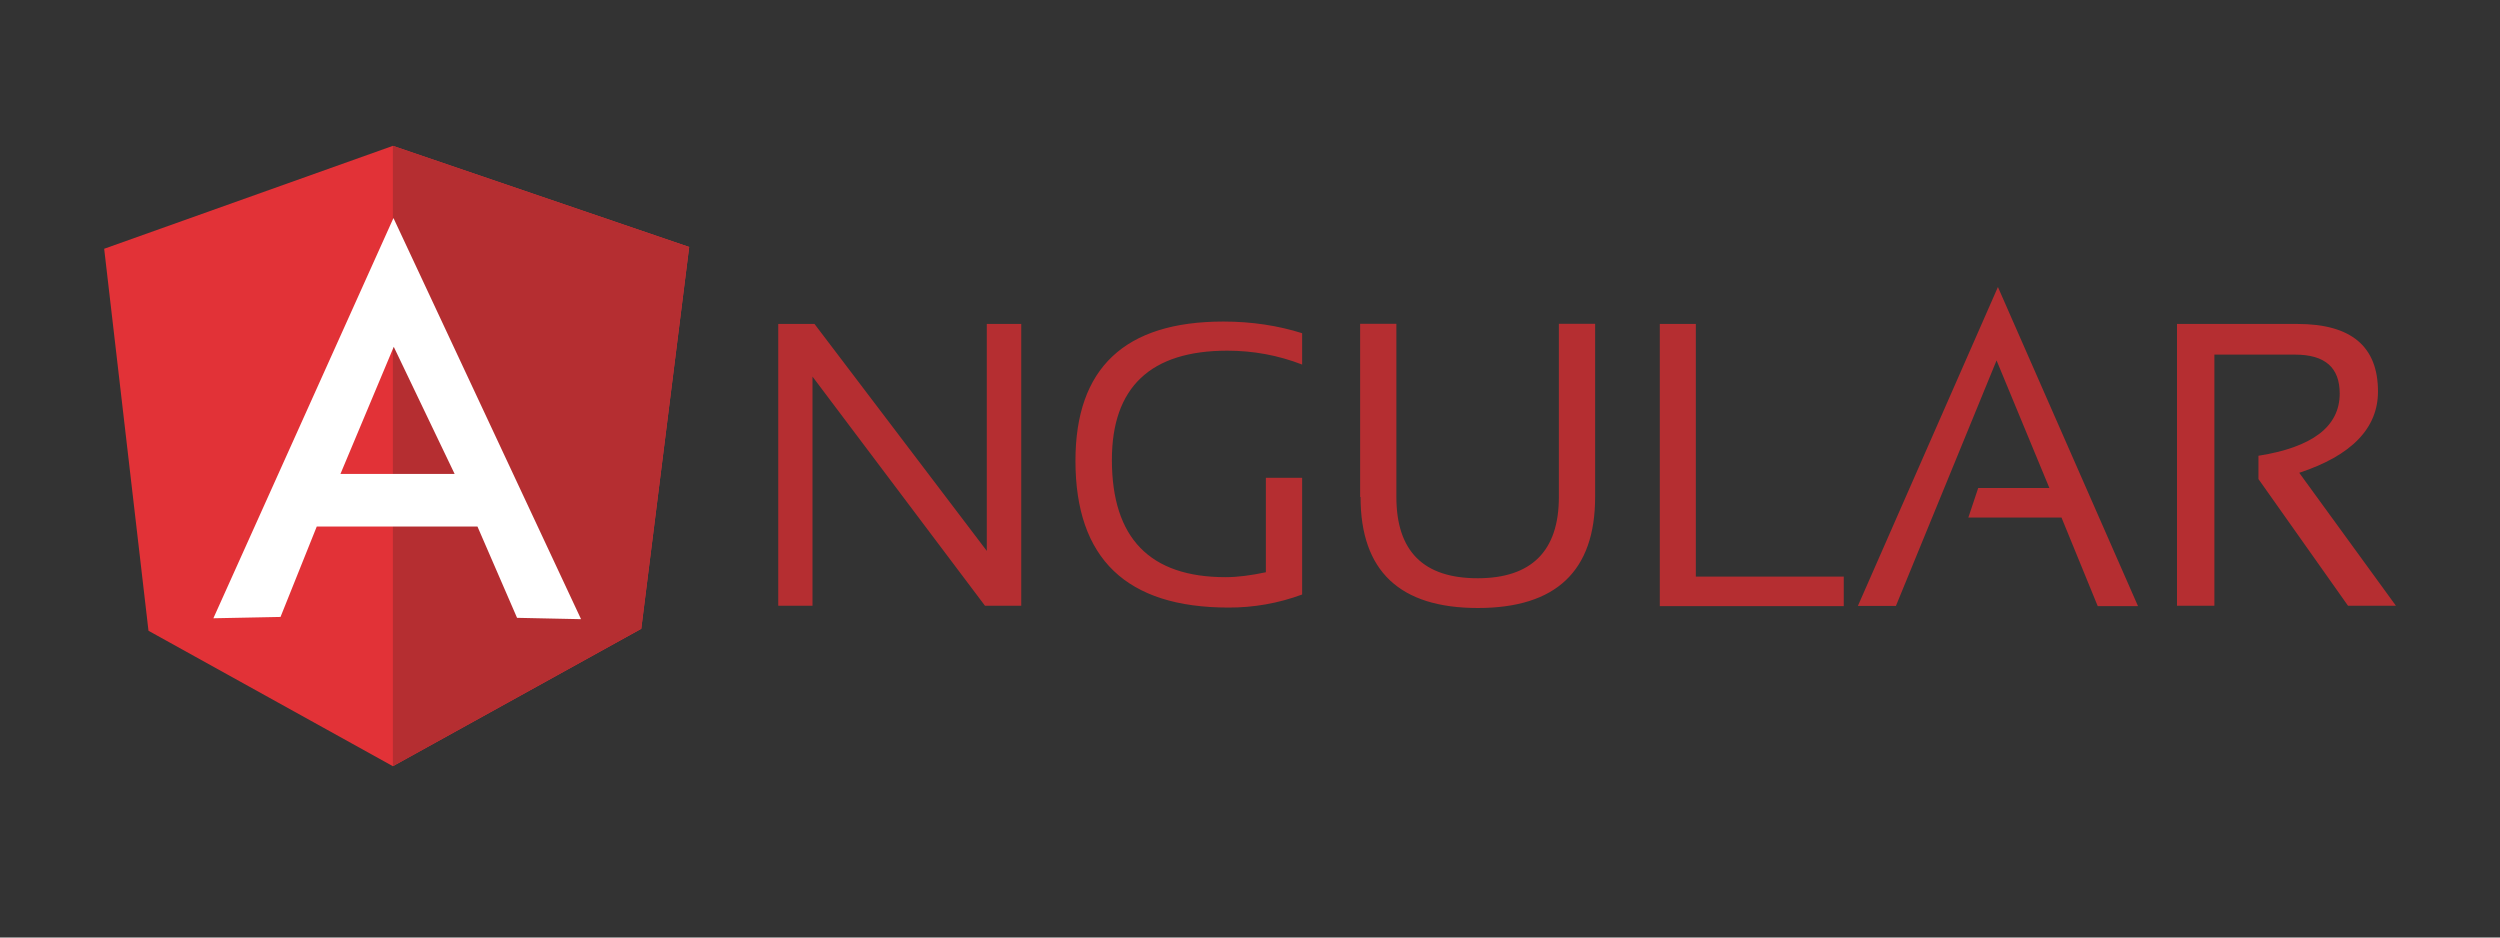 <svg width="160" height="60" viewBox="0 0 160 60" fill="none" xmlns="http://www.w3.org/2000/svg">
<rect x="0" y="0" width="160" height="60" fill="#333333" stroke="none"/>
<path d="M49.808 38.769V20.733H52.128L63.155 35.257V20.733H65.36V38.769H63.04L52 24.103V38.769H49.795H49.808ZM83.324 38.053C81.82 38.609 80.23 38.89 78.627 38.884C72.096 38.884 68.829 35.761 68.829 29.488C68.829 23.559 71.98 20.579 78.296 20.579C80.101 20.579 81.789 20.836 83.336 21.325V23.331C81.789 22.731 80.185 22.443 78.552 22.443C73.625 22.443 71.161 24.792 71.161 29.432C71.161 34.445 73.596 36.939 78.437 36.939C79.211 36.939 80.071 36.824 81.016 36.624V30.58H83.336V38.056L83.324 38.053ZM87.048 31.808V20.723H89.368V31.808C89.368 35.275 91.101 37.008 94.568 37.008C98.005 37.008 99.768 35.275 99.768 31.808V20.723H102.088V31.808C102.088 36.535 99.595 38.912 94.581 38.912C89.568 38.912 87.075 36.535 87.075 31.808H87.048ZM108.533 20.733V36.903H118V38.793H106.227V20.733H108.547H108.533ZM121.339 38.78H118.904L127.867 18.369L136.833 38.793H134.255L131.935 33.121H125.975L126.605 31.231H131.16L127.78 23.067L121.333 38.793L121.339 38.78ZM139.328 38.78V20.733H147.035C150.472 20.733 152.191 22.165 152.191 25.059C152.191 27.408 150.5 29.155 147.151 30.259L153.337 38.765H150.271L144.541 30.659V29.169C147.979 28.625 149.741 27.308 149.741 25.188C149.741 23.527 148.808 22.695 146.877 22.695H141.721V38.769H139.344L139.328 38.78Z" fill="#B52E31"/>
<path d="M6.667 15.921L25.143 9.335L44.107 15.808L41.04 40.243L25.143 49.036L9.503 40.369L6.667 15.921Z" fill="#E23237"/>
<path d="M44.107 15.807L25.143 9.333V49.036L41.041 40.241L44.107 15.807Z" fill="#B52E31"/>
<path d="M25.173 13.973L13.656 39.569L17.953 39.484L20.273 33.697H30.557L33.091 39.541L37.187 39.627L25.184 13.96L25.173 13.973ZM25.2 22.195L29.096 30.331H21.789L25.2 22.197V22.195Z" fill="white"/>
</svg>
